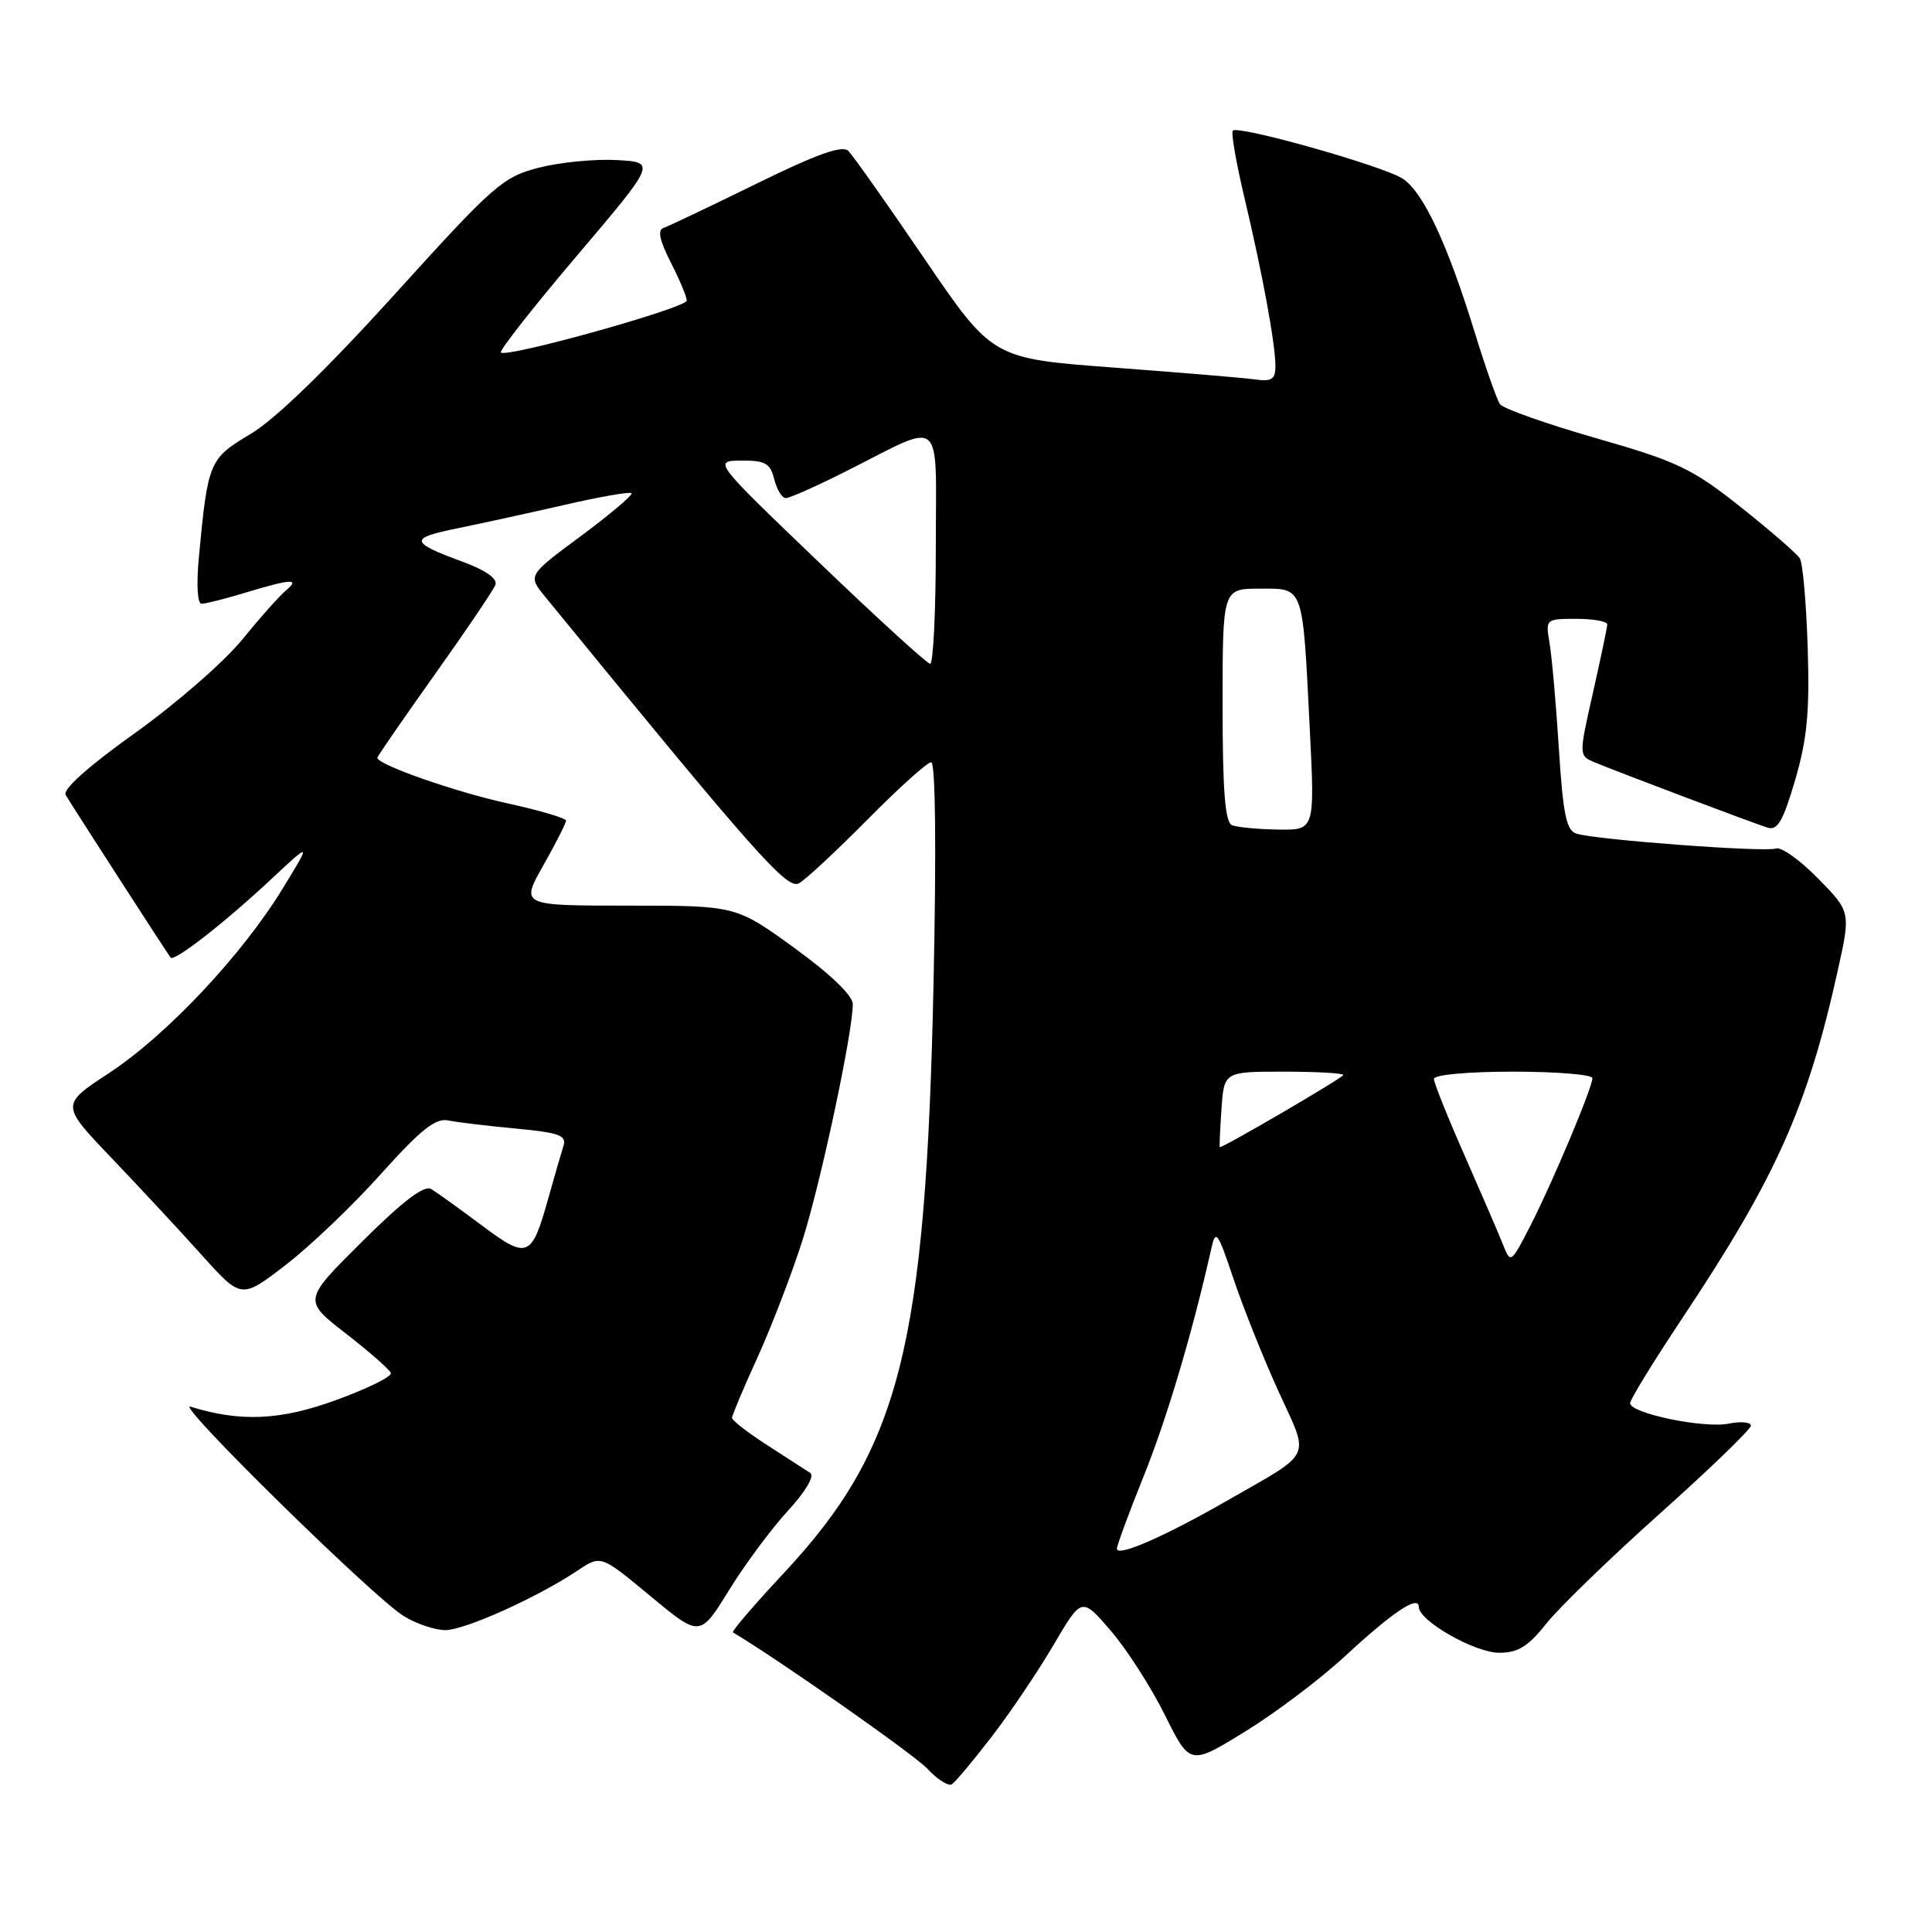 <?xml version="1.0" encoding="UTF-8" standalone="no"?>
<!DOCTYPE svg PUBLIC "-//W3C//DTD SVG 1.1//EN" "http://www.w3.org/Graphics/SVG/1.1/DTD/svg11.dtd" >
<svg xmlns="http://www.w3.org/2000/svg" xmlns:xlink="http://www.w3.org/1999/xlink" version="1.1" viewBox="0 0 256 256">
 <g >
 <path fill="currentColor"
d=" M 131.42 230.10 C 133.88 226.91 137.56 221.44 139.61 217.95 C 143.33 211.61 143.33 211.61 147.16 216.05 C 149.27 218.50 152.50 223.52 154.34 227.22 C 157.68 233.94 157.68 233.94 165.00 229.43 C 169.03 226.95 174.97 222.47 178.20 219.47 C 184.57 213.58 188.00 211.29 188.00 212.93 C 188.00 214.77 195.42 219.00 198.65 219.00 C 201.15 219.00 202.49 218.17 204.89 215.14 C 206.57 213.02 213.35 206.45 219.97 200.53 C 226.59 194.61 232.00 189.38 232.00 188.91 C 232.00 188.44 230.68 188.31 229.06 188.64 C 225.75 189.30 216.00 187.27 216.00 185.93 C 216.00 185.44 219.08 180.43 222.84 174.78 C 235.34 156.01 239.49 146.73 243.50 128.66 C 245.24 120.82 245.24 120.82 240.89 116.39 C 238.50 113.95 235.99 112.17 235.32 112.43 C 233.95 112.96 211.46 111.28 208.88 110.46 C 207.55 110.04 207.11 107.89 206.56 99.22 C 206.19 93.32 205.63 87.04 205.33 85.25 C 204.78 82.02 204.80 82.00 208.89 82.00 C 211.15 82.00 212.99 82.34 212.97 82.75 C 212.96 83.16 212.10 87.24 211.07 91.81 C 209.19 100.13 209.19 100.13 211.34 101.03 C 214.33 102.28 232.13 109.00 234.18 109.66 C 235.53 110.09 236.25 108.85 237.87 103.35 C 239.46 97.90 239.80 94.32 239.53 85.81 C 239.34 79.93 238.88 74.61 238.49 73.99 C 238.11 73.37 234.58 70.31 230.64 67.18 C 224.20 62.07 222.29 61.16 211.49 58.06 C 204.90 56.17 199.17 54.14 198.76 53.56 C 198.35 52.98 196.85 48.72 195.43 44.11 C 191.80 32.30 188.57 25.41 185.84 23.66 C 183.23 21.98 164.09 16.57 163.36 17.31 C 163.10 17.57 163.79 21.54 164.88 26.14 C 167.27 36.18 169.00 45.58 169.00 48.51 C 169.00 50.27 168.51 50.59 166.25 50.27 C 164.74 50.06 156.30 49.36 147.50 48.70 C 131.50 47.50 131.50 47.50 122.50 34.29 C 117.55 27.02 113.01 20.59 112.40 19.99 C 111.61 19.21 108.21 20.42 100.22 24.35 C 94.12 27.34 88.60 29.97 87.94 30.19 C 87.10 30.47 87.38 31.82 88.87 34.75 C 90.04 37.04 91.00 39.33 91.00 39.83 C 91.00 40.79 67.12 47.46 66.37 46.71 C 66.13 46.47 70.66 40.70 76.44 33.89 C 86.95 21.50 86.95 21.50 81.72 21.21 C 78.85 21.05 74.20 21.50 71.40 22.22 C 66.63 23.44 65.44 24.48 52.29 39.01 C 43.31 48.92 36.45 55.58 33.21 57.50 C 27.71 60.77 27.55 61.15 26.36 73.75 C 26.01 77.48 26.15 80.00 26.72 80.00 C 27.25 80.00 29.89 79.33 32.59 78.51 C 38.61 76.69 39.83 76.63 37.87 78.25 C 37.04 78.94 34.42 81.89 32.05 84.80 C 29.67 87.72 23.29 93.27 17.86 97.15 C 11.69 101.55 8.26 104.62 8.70 105.34 C 10.03 107.53 22.28 126.50 22.61 126.89 C 23.10 127.46 29.72 122.30 35.89 116.54 C 41.28 111.50 41.28 111.50 37.39 117.84 C 32.01 126.62 22.04 137.20 14.43 142.20 C 8.04 146.39 8.04 146.39 14.79 153.45 C 18.49 157.33 23.88 163.12 26.75 166.32 C 31.98 172.14 31.98 172.14 37.87 167.60 C 41.11 165.11 46.79 159.68 50.49 155.54 C 55.71 149.72 57.71 148.12 59.36 148.46 C 60.54 148.70 64.58 149.19 68.34 149.54 C 74.11 150.08 75.10 150.44 74.66 151.84 C 74.37 152.75 73.45 155.93 72.62 158.90 C 70.43 166.70 69.89 166.91 63.80 162.34 C 60.88 160.16 57.89 158.01 57.15 157.56 C 56.20 157.00 53.41 159.12 47.97 164.53 C 40.15 172.30 40.15 172.30 45.83 176.70 C 48.95 179.12 51.63 181.48 51.79 181.93 C 51.96 182.39 48.70 184.00 44.55 185.51 C 37.17 188.21 31.86 188.45 25.24 186.39 C 23.04 185.70 49.46 211.66 53.50 214.14 C 55.15 215.16 57.62 215.99 59.00 216.00 C 61.59 216.00 71.20 211.67 76.56 208.09 C 79.62 206.04 79.62 206.04 86.18 211.49 C 92.75 216.94 92.75 216.94 96.59 210.72 C 98.70 207.30 102.22 202.56 104.41 200.18 C 106.74 197.64 107.96 195.58 107.37 195.18 C 106.81 194.81 104.25 193.15 101.68 191.50 C 99.11 189.85 97.00 188.22 97.00 187.87 C 97.00 187.53 98.54 183.88 100.42 179.76 C 102.29 175.63 104.96 168.67 106.35 164.29 C 108.79 156.57 113.00 136.79 113.00 133.06 C 113.00 131.92 110.07 129.10 105.26 125.61 C 97.52 120.00 97.52 120.00 83.25 120.00 C 68.98 120.00 68.98 120.00 71.99 114.67 C 73.65 111.74 75.00 109.07 75.00 108.74 C 75.00 108.41 71.51 107.38 67.25 106.45 C 60.35 104.94 50.00 101.32 50.00 100.41 C 50.00 100.22 53.41 95.28 57.57 89.43 C 61.73 83.59 65.36 78.22 65.64 77.51 C 65.95 76.68 64.40 75.58 61.32 74.44 C 54.25 71.84 54.17 71.31 60.64 70.00 C 63.86 69.34 70.28 67.94 74.89 66.88 C 79.51 65.82 83.46 65.13 83.68 65.35 C 83.90 65.57 80.90 68.11 77.01 71.00 C 69.93 76.24 69.93 76.24 72.21 79.04 C 100.26 113.36 104.29 117.91 105.87 117.04 C 106.76 116.55 110.86 112.73 114.97 108.57 C 119.09 104.41 122.87 101.00 123.38 101.00 C 123.96 101.00 124.08 112.35 123.70 130.25 C 122.67 178.50 119.26 191.95 103.87 208.43 C 99.95 212.63 96.91 216.17 97.12 216.30 C 103.11 219.86 121.15 232.51 122.90 234.38 C 124.21 235.79 125.66 236.71 126.12 236.43 C 126.58 236.14 128.96 233.30 131.42 230.10 Z  M 148.00 205.21 C 148.00 204.76 149.60 200.42 151.56 195.56 C 154.61 187.99 157.99 176.62 160.48 165.55 C 161.09 162.81 161.31 163.09 163.48 169.55 C 164.77 173.37 167.44 180.05 169.42 184.39 C 173.56 193.47 174.15 192.22 162.50 198.90 C 154.23 203.64 148.00 206.35 148.00 205.21 Z  M 199.19 165.00 C 198.65 163.62 196.36 158.32 194.11 153.21 C 191.85 148.09 190.00 143.48 190.00 142.96 C 190.00 142.41 194.50 142.00 200.50 142.00 C 206.28 142.00 211.00 142.39 211.00 142.86 C 211.00 144.13 205.70 156.73 202.74 162.50 C 200.23 167.39 200.15 167.44 199.19 165.00 Z  M 161.85 147.00 C 162.19 142.00 162.19 142.00 170.10 142.00 C 174.44 142.00 178.00 142.20 178.00 142.44 C 178.00 142.78 162.23 152.00 161.64 152.00 C 161.56 152.00 161.66 149.75 161.85 147.00 Z  M 163.25 109.34 C 162.33 108.96 162.00 104.81 162.00 93.42 C 162.00 78.00 162.00 78.00 166.92 78.00 C 172.82 78.00 172.59 77.34 173.56 96.75 C 174.22 110.00 174.22 110.00 169.36 109.92 C 166.69 109.88 163.94 109.62 163.25 109.34 Z  M 108.50 74.49 C 94.50 61.07 94.50 61.07 98.23 61.03 C 101.39 61.01 102.06 61.38 102.59 63.50 C 102.93 64.88 103.63 66.00 104.13 66.00 C 104.64 66.00 108.23 64.40 112.12 62.44 C 125.27 55.82 124.00 54.73 124.00 72.52 C 124.00 81.04 123.66 87.98 123.25 87.96 C 122.84 87.94 116.20 81.88 108.50 74.49 Z "/>
</g>
</svg>